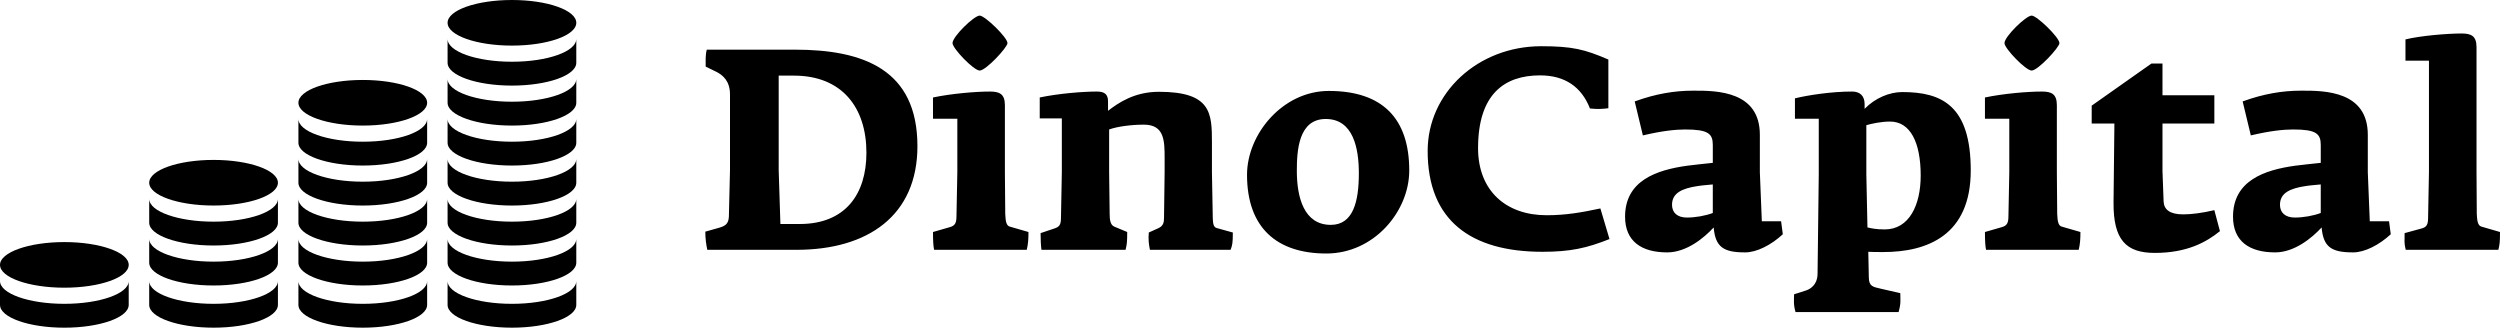 <svg xmlns="http://www.w3.org/2000/svg" height="38.096" width="290.65"><path d="M106.66 16.993c0-8.92-6.29-11.22-14.25-11.22H82.17c-.17.62-.13 1.34-.13 1.97l1.15.56c.85.4 1.68 1.12 1.68 2.67v8.75l-.13 5.47c-.04.92-.53 1.12-1.26 1.32l-1.48.42c0 .83.1 1.48.23 2.11H92.6c8.3 0 14.06-3.98 14.06-12.05zm-5.93.76c0 4.84-2.46 8.29-7.76 8.29h-2.24l-.2-6.25v-11h1.78c5.56 0 8.42 3.69 8.42 8.96zm7.87 11.29h10.77c.16-.66.2-1.22.2-2.07l-2.18-.63c-.33-.1-.49-.46-.52-1.48l-.04-4.84v-7.8c0-1.32-.66-1.58-1.74-1.58-1.61 0-4.45.23-6.62.69v2.47h2.83v6.22l-.1 5.1c0 .79-.16 1.12-.79 1.29l-1.94.56c0 .92.03 1.64.13 2.07zm5.3-20.84c.73 0 3.23-2.7 3.23-3.19 0-.66-2.63-3.2-3.23-3.2-.66 0-3.16 2.44-3.16 3.2 0 .62 2.47 3.19 3.16 3.19zm29.43 18.83l-1.87-.52c-.36-.1-.43-.47-.46-1.06l-.1-5.43v-3.46c0-3.39-.07-5.89-6.16-5.89-2.83 0-4.67 1.25-5.92 2.21v-1.09c0-.76-.33-1.15-1.29-1.15-1.61 0-4.48.23-6.65.69v2.43h2.57v6.26l-.1 5.27c0 .82-.16 1.08-.79 1.28l-1.58.53c0 .66.03 1.45.1 1.94h9.78c.16-.66.19-.92.19-2.07l-1.51-.63c-.46-.2-.53-.82-.53-1.48l-.06-4.84v-4.97c.99-.36 2.63-.56 4.05-.56 2.37 0 2.4 1.88 2.4 3.85v1.68l-.07 5.3c0 .49-.06.92-.62 1.19l-1.15.52c-.07.86 0 1.32.13 2.01h9.38c.2-.53.26-.79.26-2.01zm20.51-7.21c0-6.06-3.12-9.25-9.35-9.25-5.36 0-9.51 5.01-9.51 9.75 0 6.15 3.46 9.15 9.22 9.15 5.56 0 9.64-4.91 9.64-9.65zm-5.86.33c0 3.26-.65 5.99-3.26 5.99-3.12 0-3.95-3.19-3.95-6.28 0-2.38.2-6.03 3.36-6.03 3.2 0 3.85 3.39 3.85 6.32zm29.14 7.64l-1.06-3.56c-2.14.46-4.01.79-6.25.79-4.74 0-7.97-2.86-7.97-7.8 0-6.32 3.1-8.46 7.21-8.46 2.87 0 4.81 1.32 5.8 3.85.95.1 1.58.04 2.14-.03v-5.66c-2.74-1.19-4.22-1.55-7.81-1.55-7.34 0-13.2 5.4-13.2 12.18 0 8.07 5.01 11.72 13.34 11.72 3.26 0 5.16-.43 7.8-1.48zm20.15-.56l-.2-1.51h-2.24l-.23-5.7v-4.35c0-5.03-4.87-5.16-7.8-5.13-2.11 0-4.32.36-6.75 1.25l.95 3.95c2.24-.53 3.79-.69 4.91-.69 2.7 0 3.22.49 3.22 1.81v2.07c-.92.1-1.94.2-2.96.33-3.62.5-7.24 1.75-7.24 5.93 0 2.86 1.91 4.15 4.9 4.15 2.24 0 4.28-1.68 5.4-2.9.2 2.3 1.16 2.9 3.66 2.9 1.35 0 3.03-.86 4.38-2.11zm-8.14-2.47c-.88.33-2.04.53-3.02.53-1.09 0-1.72-.56-1.72-1.48 0-1.39 1.19-1.91 2.97-2.18.62-.1 1.25-.13 1.77-.19zm29.99-4.94c0-7.54-3.35-9.12-7.96-9.12-1.48 0-3.16.69-4.38 1.95v-.56c0-.93-.53-1.45-1.45-1.45-2.47 0-5.17.43-6.65.79v2.37h2.77v6.42l-.14 11.62c0 .72-.32 1.64-1.48 1.97l-1.25.4c0 .62-.1 1.15.17 2.07h11.98c.3-1.08.2-1.38.2-2.2l-2.31-.53c-.82-.2-1.35-.23-1.35-1.32l-.06-2.96c.46.03 1.02.03 1.74.03 5.11 0 10.17-1.94 10.17-9.48zm-5.82.59c0 3.4-1.32 6.26-4.18 6.26-1.02 0-1.55-.13-2.01-.23l-.13-6.16v-5.73c.66-.19 1.74-.42 2.76-.42 2.34 0 3.56 2.4 3.56 6.28zm7.6 8.63h10.77c.16-.66.2-1.22.2-2.07l-2.18-.63c-.33-.1-.49-.46-.52-1.48l-.04-4.84v-7.8c0-1.32-.66-1.58-1.74-1.58-1.62 0-4.45.23-6.62.69v2.47h2.83v6.22l-.1 5.1c0 .79-.16 1.12-.79 1.29l-1.94.56c0 .92.03 1.64.13 2.07zm5.3-20.84c.73 0 3.23-2.7 3.23-3.19 0-.66-2.63-3.2-3.23-3.2-.66 0-3.16 2.44-3.16 3.2 0 .62 2.47 3.19 3.16 3.19zm21.24 16.23c-1.42.33-2.64.49-3.62.49-1.55 0-2.24-.55-2.28-1.51l-.13-3.52v-5.53h6.03v-3.29h-6.03v-3.69h-1.28l-6.95 4.9v2.08h2.64l-.1 9.15c-.04 4.41 1.48 5.89 4.8 5.89 3.69 0 5.96-1.22 7.57-2.53zm20.51 2.8l-.2-1.51h-2.24l-.23-5.7v-4.35c0-5.03-4.87-5.16-7.8-5.13-2.11 0-4.32.36-6.75 1.25l.95 3.95c2.24-.53 3.79-.69 4.91-.69 2.7 0 3.22.49 3.22 1.81v2.07c-.92.1-1.94.2-2.96.33-3.62.5-7.24 1.75-7.24 5.93 0 2.86 1.91 4.15 4.9 4.15 2.24 0 4.28-1.68 5.4-2.9.2 2.3 1.16 2.9 3.66 2.9 1.35 0 3.03-.86 4.38-2.11zm-8.14-2.47c-.88.33-2.04.53-3.02.53-1.09 0-1.72-.56-1.72-1.48 0-1.39 1.19-1.91 2.97-2.18.62-.1 1.25-.13 1.77-.19zm20.84 2.21l-2.17-.63c-.46-.13-.49-.82-.53-1.48l-.03-4.84V5.473c0-1.32-.66-1.58-1.74-1.58-1.62 0-4.81.26-6.52.69v2.47h2.73v12.97l-.1 5.27c0 .82-.16 1.12-.79 1.28l-1.94.53c0 .92-.07 1.15.13 1.94h10.77c.16-.66.19-.92.19-2.07z" xmlns:name="main_text"/><g xmlns:name="symbol_mainfill"><path d="M32.311 27.768c0 1.463-3.35 2.651-7.482 2.651-4.13 0-7.482-1.187-7.482-2.651v2.772c0 1.464 3.35 2.651 7.482 2.651 4.133 0 7.482-1.186 7.482-2.65v-2.773zm0-6.525c0 1.465-3.35 2.652-7.482 2.652-4.13 0-7.482-1.186-7.482-2.652 0-1.464 3.35-2.651 7.482-2.651s7.482 1.187 7.482 2.651"/><path d="M32.311 23.12c0 1.464-3.35 2.651-7.482 2.651-4.13 0-7.482-1.186-7.482-2.651v2.772c0 1.464 3.35 2.651 7.482 2.651 4.133 0 7.482-1.186 7.482-2.651V23.12zm0 9.552c0 1.464-3.35 2.651-7.482 2.651-4.13 0-7.482-1.186-7.482-2.65v2.772c0 1.464 3.35 2.65 7.482 2.65 4.133 0 7.482-1.186 7.482-2.65v-2.773zm17.348-4.904c0 1.463-3.35 2.651-7.483 2.651-4.13 0-7.482-1.187-7.482-2.651v2.772c0 1.464 3.35 2.651 7.482 2.651 4.134 0 7.483-1.186 7.483-2.65v-2.773z"/><path d="M49.659 23.12c0 1.464-3.35 2.651-7.483 2.651-4.13 0-7.482-1.186-7.482-2.651v2.772c0 1.464 3.35 2.651 7.482 2.651 4.134 0 7.483-1.186 7.483-2.651V23.12z"/><path d="M49.659 18.472c0 1.464-3.35 2.651-7.483 2.651-4.13 0-7.482-1.187-7.482-2.651v2.772c0 1.465 3.35 2.652 7.482 2.652 4.134 0 7.483-1.187 7.483-2.652v-2.772zm0-6.525c0 1.465-3.35 2.652-7.483 2.652-4.13 0-7.482-1.187-7.482-2.652 0-1.464 3.35-2.651 7.482-2.651 4.134 0 7.483 1.186 7.483 2.651"/><path d="M49.659 13.823c0 1.464-3.35 2.652-7.483 2.652-4.13 0-7.482-1.187-7.482-2.652v2.773c0 1.463 3.35 2.65 7.482 2.65 4.134 0 7.483-1.186 7.483-2.65v-2.773zm0 18.849c0 1.464-3.35 2.651-7.483 2.651-4.13 0-7.482-1.186-7.482-2.65v2.772c0 1.464 3.35 2.65 7.482 2.65 4.134 0 7.483-1.186 7.483-2.65v-2.773zM67 27.768c0 1.463-3.348 2.651-7.481 2.651-4.13 0-7.483-1.187-7.483-2.651v2.772c0 1.464 3.35 2.651 7.483 2.651S67 32.005 67 30.541v-2.773z"/><path d="M67 23.12c0 1.464-3.348 2.651-7.481 2.651-4.13 0-7.483-1.186-7.483-2.651v2.772c0 1.464 3.35 2.651 7.483 2.651S67 27.357 67 25.892V23.12z"/><path d="M67 18.472c0 1.464-3.348 2.651-7.481 2.651-4.13 0-7.483-1.187-7.483-2.651v2.772c0 1.465 3.35 2.652 7.483 2.652S67 22.709 67 21.244v-2.772z"/><path d="M67 13.823c0 1.464-3.348 2.652-7.481 2.652-4.13 0-7.483-1.187-7.483-2.652v2.773c0 1.463 3.35 2.65 7.483 2.65S67 18.06 67 16.597v-2.773z"/><path d="M67 9.175c0 1.464-3.348 2.651-7.481 2.651-4.13 0-7.483-1.186-7.483-2.65v2.771c0 1.465 3.35 2.652 7.483 2.652S67 13.412 67 11.947V9.175zm0-6.524c0 1.464-3.348 2.651-7.481 2.651-4.13 0-7.483-1.187-7.483-2.65C52.036 1.185 55.386 0 59.52 0S67 1.186 67 2.651"/><path d="M67 4.527c0 1.464-3.348 2.651-7.481 2.651-4.13 0-7.483-1.186-7.483-2.65v2.771c0 1.465 3.35 2.652 7.483 2.652S67 8.765 67 7.3V4.527zm0 28.145c0 1.464-3.348 2.651-7.481 2.651-4.13 0-7.483-1.186-7.483-2.65v2.772c0 1.464 3.35 2.65 7.483 2.65S67 36.909 67 35.445v-2.773zm-52.036-1.878c0 1.466-3.35 2.653-7.482 2.653S0 32.261 0 30.794c0-1.463 3.35-2.65 7.482-2.65s7.482 1.188 7.482 2.65"/><path d="M14.964 32.672c0 1.464-3.35 2.65-7.482 2.65S0 34.136 0 32.672v2.772c0 1.465 3.35 2.652 7.482 2.652s7.482-1.187 7.482-2.652v-2.772z"/></g></svg>